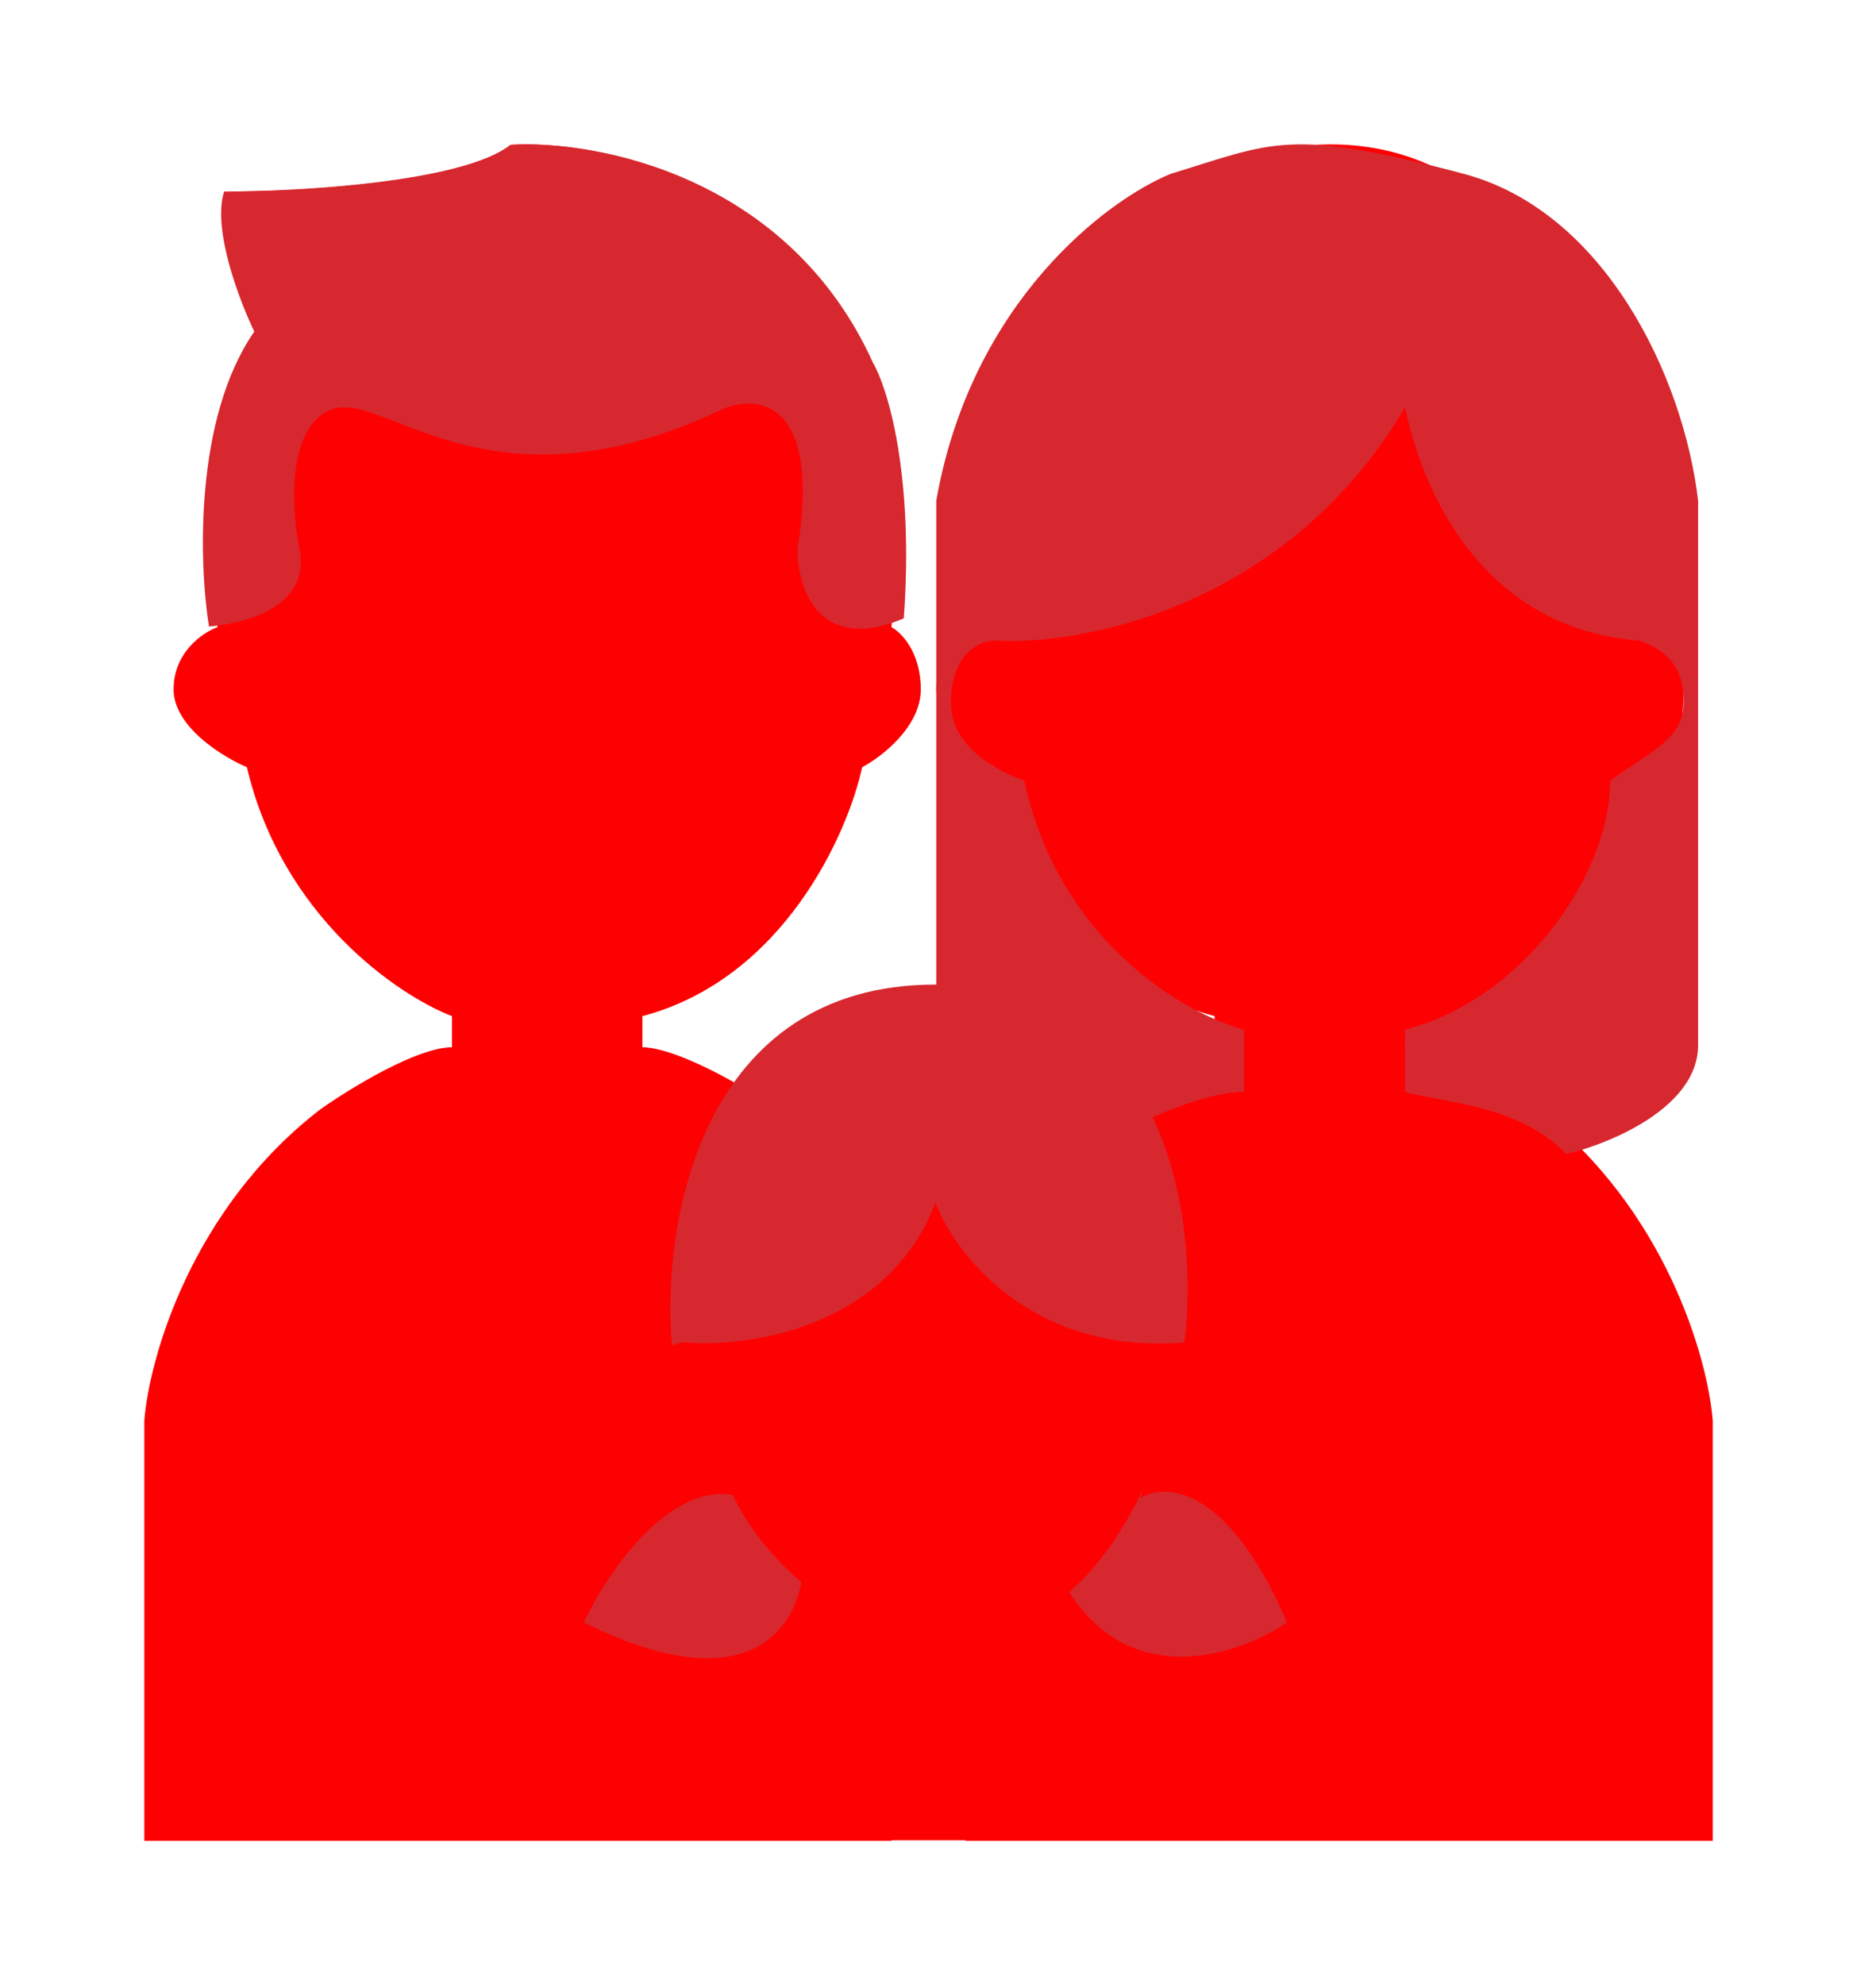 <svg width="52" height="55" viewBox="0 0 52 55" fill="none" xmlns="http://www.w3.org/2000/svg">
<g filter="url(#filter0_d)">
<path d="M4 35.361V47H24.71V35.361C24.71 31.223 23.357 28.751 22.68 27.602C21.056 26.222 18.755 25.015 17.807 25.015V24.153C21.705 23.119 23.492 19.124 23.898 17.256C24.44 16.968 25.523 16.135 25.523 15.1C25.523 14.066 24.981 13.52 24.71 13.376C25.035 9.238 24.304 6.766 23.898 6.048C21.624 0.875 16.453 -0.131 14.152 0.013C12.853 1.047 8.467 1.306 6.437 1.306C6.112 2.341 6.843 4.324 7.249 5.186C5.624 7.6 5.76 11.652 6.03 13.376C5.624 13.52 4.812 14.066 4.812 15.1C4.812 16.135 6.166 16.968 6.843 17.256C7.817 21.394 11.039 23.578 12.528 24.153V25.015C11.553 25.015 9.685 26.165 8.873 26.739C5.299 29.498 4.135 33.637 4 35.361Z" fill="#FD0002"/>
<path d="M47.475 35.361V47H26.765V35.361C26.765 31.223 28.118 28.751 28.795 27.602C30.419 26.222 32.721 25.015 33.668 25.015V24.153C29.77 23.119 27.983 19.124 27.577 17.256C27.035 16.968 25.952 16.135 25.952 15.1C25.952 14.066 26.494 13.52 26.765 13.376C26.44 9.238 27.171 6.766 27.577 6.048C29.851 0.875 35.022 -0.131 37.323 0.013C39.624 0.157 40.978 1.293 42.602 2.586C42.927 3.621 43.347 3.88 44.226 5.186C45.851 7.6 45.715 10.79 45.445 12.514C45.851 12.658 46.663 14.066 46.663 15.1C46.663 16.135 46.528 16.968 45.851 17.256C44.876 21.394 41.654 23.578 40.165 24.153L38.947 25.015C39.922 25.015 41.79 26.165 42.602 26.739C46.175 29.498 47.34 33.637 47.475 35.361Z" fill="#FD0002"/>
<path fill-rule="evenodd" clip-rule="evenodd" d="M5.792 13.358C6.948 13.261 8.601 12.749 8.304 11.221C7.886 9.065 8.304 6.91 9.977 7.341C10.274 7.418 10.611 7.549 10.995 7.698C12.77 8.389 15.544 9.468 20.014 7.341C20.99 6.91 22.775 7.082 22.105 11.221C22.105 12.311 22.707 14.124 25.052 13.133C25.338 9.141 24.607 6.752 24.197 6.048C21.855 0.875 16.529 -0.131 14.159 0.013C12.821 1.047 8.304 1.306 6.213 1.306C5.878 2.341 6.631 4.324 7.049 5.186C5.382 7.591 5.515 11.624 5.792 13.358Z" fill="#D7282F"/>
<path d="M45.444 13.748C40.896 13.404 39.353 9.294 38.947 7.282C35.698 12.8 30.013 13.892 27.577 13.748C27.171 13.748 26.358 14.093 26.358 15.473C26.358 16.852 27.983 17.484 28.389 17.628C29.363 22.111 32.856 24.094 34.48 24.525V26.25C32.856 26.25 29.742 27.974 28.795 28.836C26.196 28.491 25.817 25.819 25.952 24.956V9.869C26.927 4.351 30.69 1.535 32.45 0.816C35.292 -0.046 35.699 -0.477 40.572 0.816C44.47 1.851 46.663 6.42 47.069 9.869V24.956C47.069 26.681 44.632 27.686 43.414 27.974C42.115 26.595 39.895 26.537 38.947 26.25V24.525C42.172 23.709 44.632 20.261 44.632 17.628C45.851 16.766 46.663 16.437 46.663 15.473C46.663 15.042 46.663 14.18 45.444 13.748Z" fill="#D7282F"/>
<path d="M16.183 40.952C21.056 43.366 22.274 40.808 22.274 39.228H29.177C30.802 43.021 34.186 41.958 35.675 40.952C34.05 37.159 32.291 37.072 31.614 37.504L32.832 33.193C33.238 29.888 32.426 23.278 25.929 23.278C19.431 23.278 18.348 29.888 18.619 33.193L20.649 37.504C18.7 36.814 16.859 39.515 16.183 40.952Z" fill="#D7282F"/>
<path d="M23.898 41.814C20.325 41.814 18.348 45.263 17.807 46.987H34.05C32.426 42.504 29.042 41.671 27.553 41.814V40.952C30.152 40.952 31.885 37.216 32.426 35.348C32.832 35.348 33.238 34.486 33.238 34.055C33.238 33.71 32.968 33.337 32.832 33.193C28.609 33.538 26.47 30.75 25.929 29.313C24.629 32.762 20.785 33.337 19.025 33.193C18.375 33.193 18.213 33.768 18.213 34.055C18.213 35.09 19.296 35.636 19.837 35.779C20.162 38.538 22.68 40.377 23.898 40.952V41.814Z" fill="#FD0002"/>
</g>
<defs>
<filter id="filter0_d" x="0" y="0" width="51.475" height="55" filterUnits="userSpaceOnUse" color-interpolation-filters="sRGB">
<feFlood flood-opacity="0" result="BackgroundImageFix"/>
<feColorMatrix in="SourceAlpha" type="matrix" values="0 0 0 0 0 0 0 0 0 0 0 0 0 0 0 0 0 0 127 0"/>
<feOffset dy="4"/>
<feGaussianBlur stdDeviation="2"/>
<feColorMatrix type="matrix" values="0 0 0 0 0 0 0 0 0 0 0 0 0 0 0 0 0 0 0.25 0"/>
<feBlend mode="normal" in2="BackgroundImageFix" result="effect1_dropShadow"/>
<feBlend mode="normal" in="SourceGraphic" in2="effect1_dropShadow" result="shape"/>
</filter>
</defs>
</svg>
